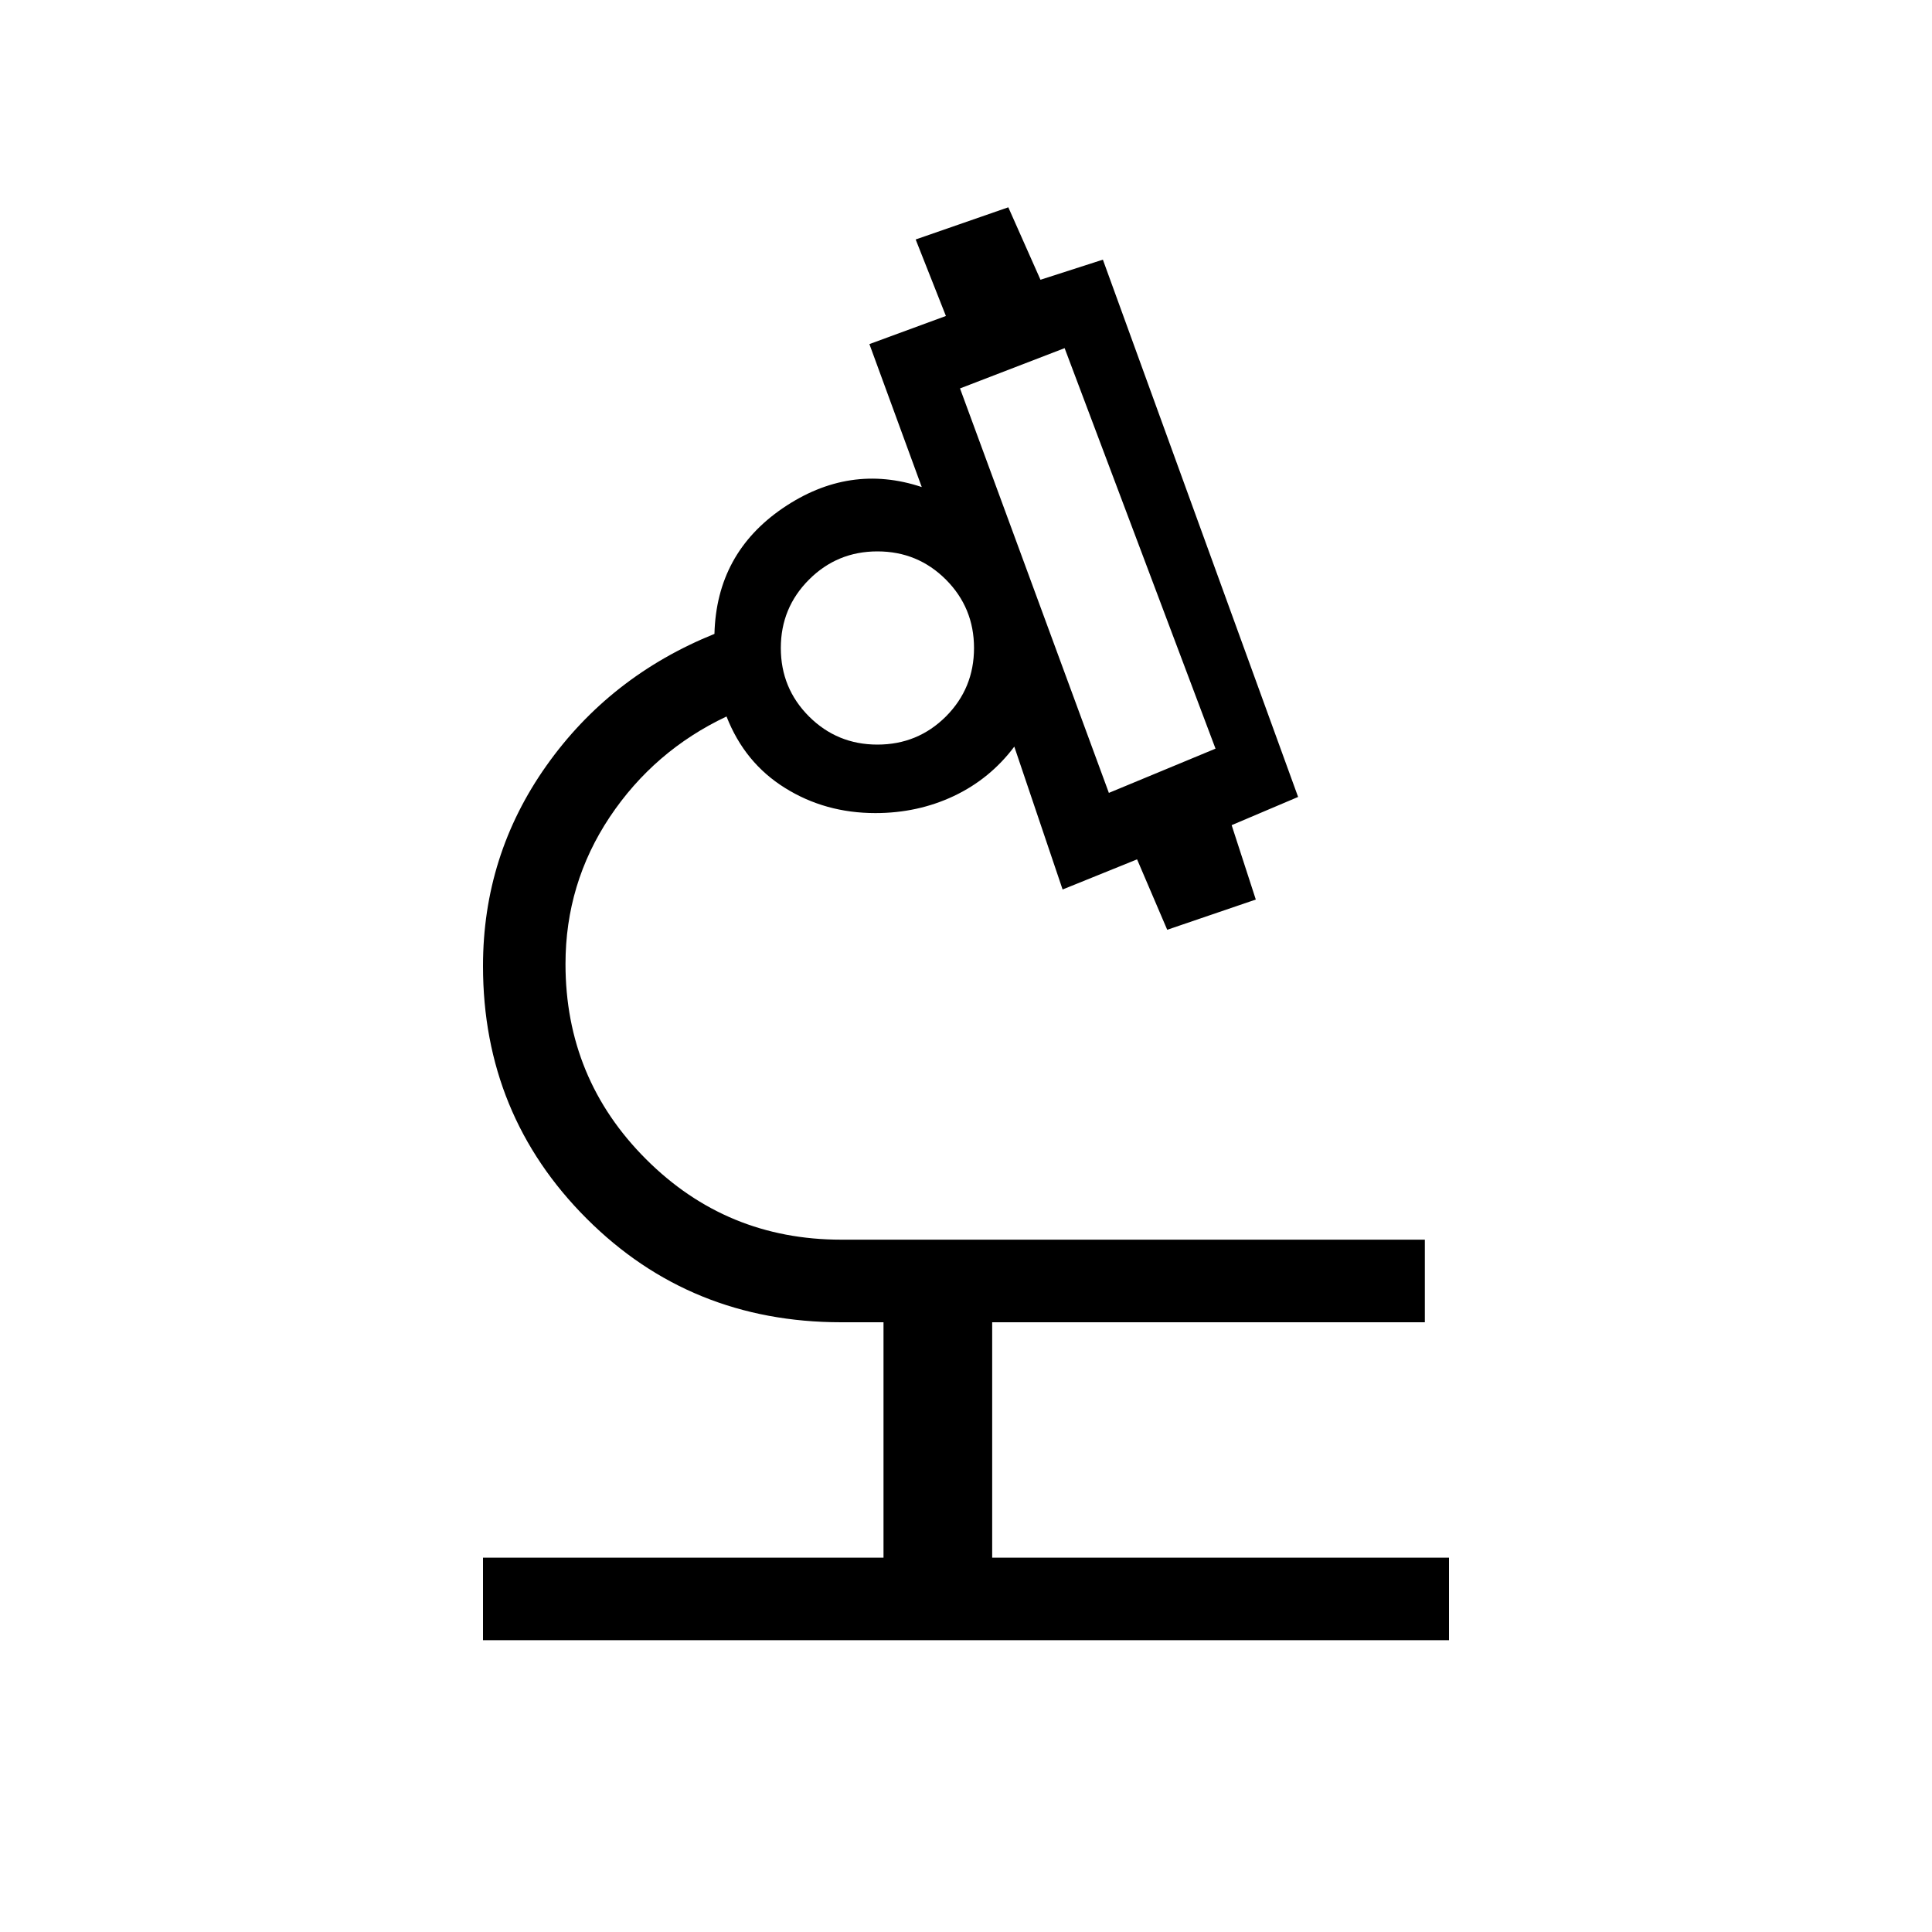<svg xmlns="http://www.w3.org/2000/svg" height="20" width="20"><path d="M5 16.979V16.125H9.146V13.688H8.708Q7.146 13.688 6.073 12.615Q5 11.542 5 10Q5 8.854 5.656 7.927Q6.312 7 7.396 6.562Q7.417 5.729 8.104 5.26Q8.792 4.792 9.542 5.042L9 3.562L9.792 3.271L9.479 2.479L10.438 2.146L10.771 2.896L11.417 2.688L13.438 8.25L12.75 8.542L13 9.312L12.083 9.625L11.771 8.896L11 9.208L10.5 7.729Q10.25 8.062 9.875 8.24Q9.5 8.417 9.062 8.417Q8.542 8.417 8.125 8.156Q7.708 7.896 7.521 7.417Q6.771 7.771 6.312 8.458Q5.854 9.146 5.854 9.979Q5.854 11.167 6.688 12Q7.521 12.833 8.708 12.833H14.75V13.688H10.271V16.125H15V16.979ZM11.479 8.208 12.583 7.75 11.021 3.604 9.938 4.021ZM9.083 7.708Q9.5 7.708 9.792 7.417Q10.083 7.125 10.083 6.708Q10.083 6.292 9.792 6Q9.5 5.708 9.083 5.708Q8.667 5.708 8.375 6Q8.083 6.292 8.083 6.708Q8.083 7.125 8.375 7.417Q8.667 7.708 9.083 7.708ZM11.479 8.208ZM9.083 6.708Q9.083 6.708 9.083 6.708Q9.083 6.708 9.083 6.708Q9.083 6.708 9.083 6.708Q9.083 6.708 9.083 6.708Q9.083 6.708 9.083 6.708Q9.083 6.708 9.083 6.708Q9.083 6.708 9.083 6.708Q9.083 6.708 9.083 6.708ZM9.083 6.708Q9.083 6.708 9.083 6.708Q9.083 6.708 9.083 6.708Q9.083 6.708 9.083 6.708Q9.083 6.708 9.083 6.708Q9.083 6.708 9.083 6.708Q9.083 6.708 9.083 6.708Q9.083 6.708 9.083 6.708Q9.083 6.708 9.083 6.708Z"/></svg>